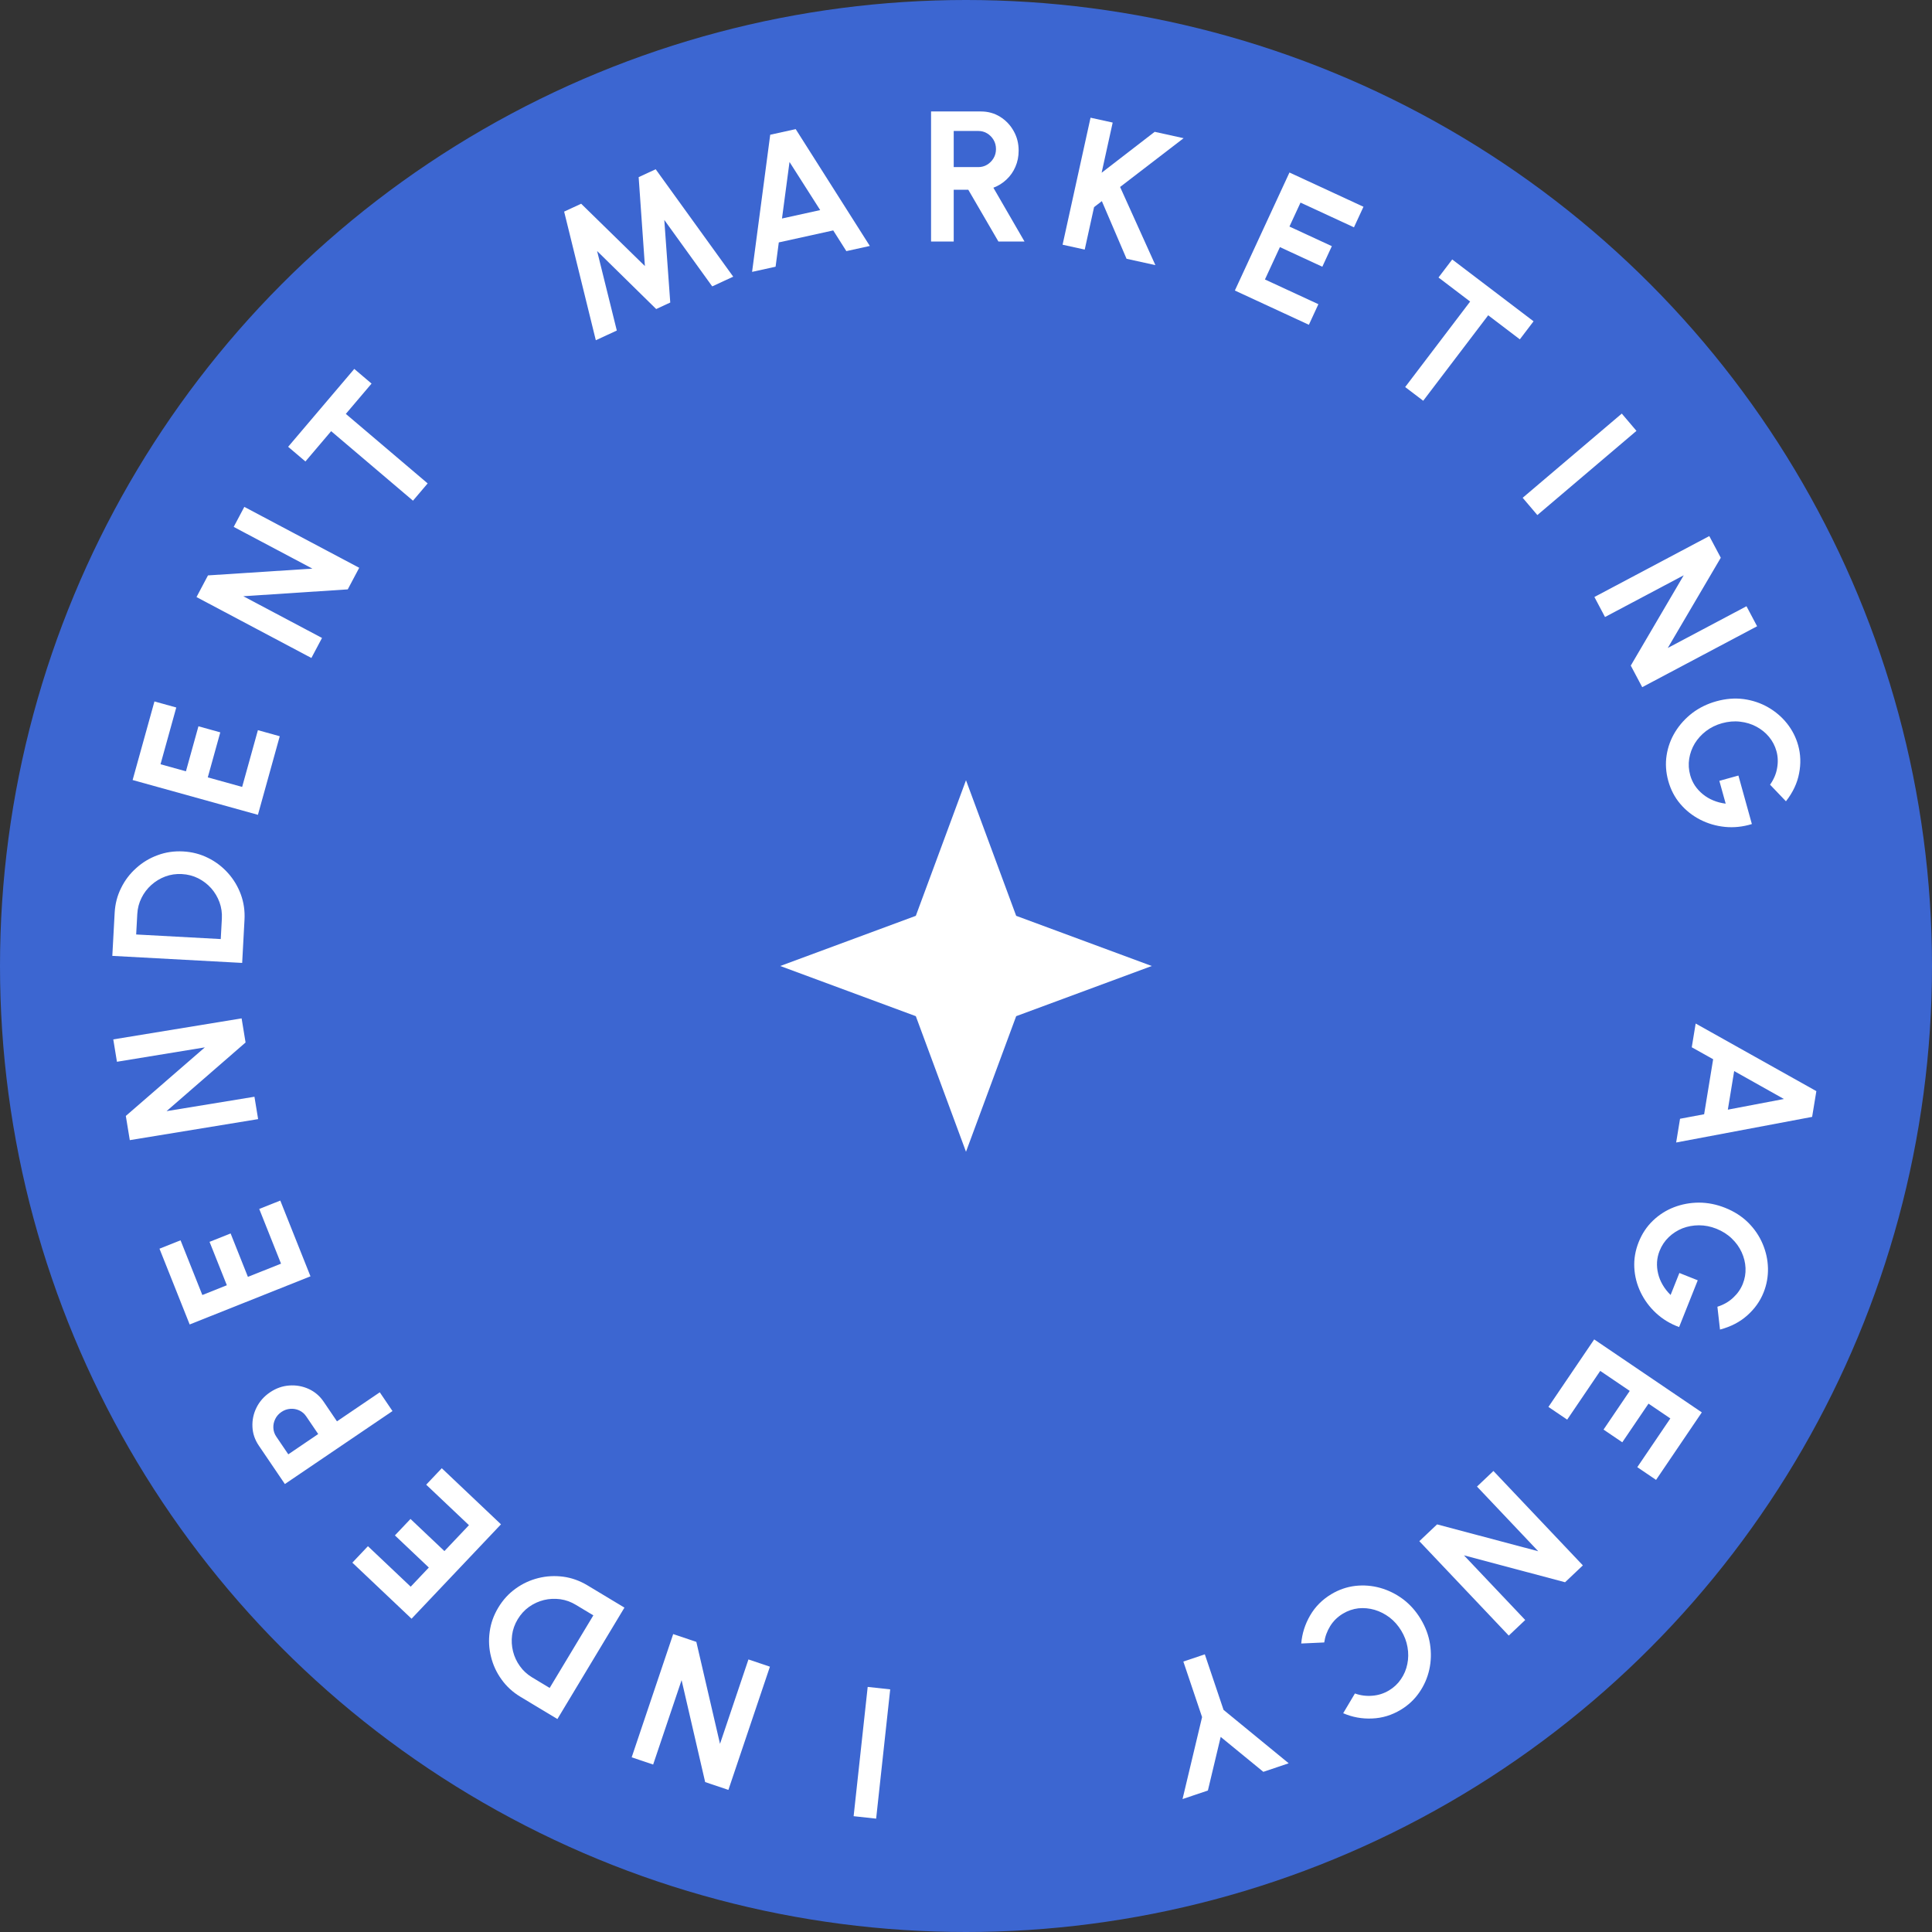 <svg width="104" height="104" viewBox="0 0 104 104" fill="none" xmlns="http://www.w3.org/2000/svg">
<rect x="0" y="0" width="104" height="104" fill="#333333" stroke="none"/>
<circle cx="52" cy="52" r="52" fill="#3C66D1"/>
<path d="M47.92 90.939L47.163 97.898L45.951 97.766L46.708 90.807L47.92 90.939Z" fill="white"/>
<path d="M41.445 89.718L39.21 96.351L37.959 95.93L36.69 90.442L35.159 94.986L34.003 94.597L36.238 87.963L37.484 88.383L38.758 93.872L40.289 89.328L41.445 89.718Z" fill="white"/>
<path d="M33.614 86.538L30.005 92.536L28.017 91.34C27.603 91.091 27.264 90.78 26.998 90.406C26.728 90.034 26.54 89.626 26.432 89.184C26.32 88.743 26.296 88.295 26.36 87.84C26.419 87.385 26.574 86.951 26.823 86.537C27.072 86.123 27.384 85.781 27.76 85.513C28.13 85.246 28.538 85.057 28.981 84.947C29.421 84.838 29.869 84.814 30.326 84.875C30.779 84.937 31.212 85.093 31.626 85.342L33.614 86.538ZM31.94 86.955L30.997 86.388C30.732 86.228 30.452 86.127 30.157 86.086C29.858 86.047 29.566 86.061 29.279 86.13C28.991 86.201 28.725 86.324 28.481 86.496C28.236 86.671 28.032 86.894 27.868 87.166C27.705 87.437 27.604 87.721 27.566 88.017C27.528 88.313 27.545 88.605 27.616 88.893C27.688 89.181 27.811 89.446 27.985 89.687C28.157 89.931 28.378 90.133 28.646 90.295L29.589 90.862L31.94 86.955Z" fill="white"/>
<path d="M26.968 82.055L22.154 87.136L18.967 84.118L19.806 83.232L22.108 85.412L23.084 84.381L21.258 82.651L22.097 81.766L23.923 83.495L25.244 82.101L22.942 79.921L23.781 79.035L26.968 82.055Z" fill="white"/>
<path d="M21.128 75.958L15.335 79.886L13.932 77.817C13.718 77.502 13.604 77.165 13.589 76.804C13.573 76.441 13.646 76.095 13.81 75.766C13.974 75.438 14.215 75.166 14.532 74.951C14.857 74.73 15.205 74.607 15.575 74.582C15.94 74.556 16.288 74.618 16.619 74.768C16.947 74.92 17.215 75.148 17.42 75.451L18.139 76.511L20.444 74.948L21.128 75.958ZM17.129 77.195L16.483 76.243C16.386 76.1 16.262 75.993 16.109 75.923C15.957 75.853 15.797 75.825 15.629 75.838C15.459 75.849 15.299 75.905 15.15 76.006C14.999 76.109 14.886 76.237 14.814 76.391C14.739 76.542 14.706 76.702 14.715 76.869C14.723 77.036 14.776 77.192 14.874 77.335L15.519 78.287L17.129 77.195Z" fill="white"/>
<path d="M16.713 68.705L10.21 71.296L8.585 67.218L9.719 66.766L10.892 69.711L12.211 69.185L11.28 66.849L12.414 66.397L13.345 68.734L15.128 68.023L13.955 65.078L15.088 64.627L16.713 68.705Z" fill="white"/>
<path d="M13.895 60.242L6.987 61.374L6.773 60.071L11.027 56.38L6.295 57.155L6.098 55.951L13.006 54.819L13.219 56.117L8.966 59.813L13.697 59.038L13.895 60.242Z" fill="white"/>
<path d="M13.036 51.834L6.046 51.455L6.172 49.138C6.198 48.656 6.314 48.209 6.52 47.8C6.722 47.387 6.994 47.03 7.334 46.728C7.671 46.422 8.056 46.191 8.488 46.034C8.917 45.874 9.373 45.807 9.856 45.833C10.338 45.859 10.786 45.975 11.199 46.181C11.609 46.383 11.966 46.655 12.271 46.995C12.574 47.332 12.805 47.717 12.965 48.15C13.122 48.579 13.188 49.035 13.161 49.517L13.036 51.834ZM11.883 50.55L11.943 49.451C11.96 49.142 11.917 48.847 11.816 48.568C11.711 48.285 11.561 48.033 11.366 47.812C11.168 47.591 10.935 47.414 10.669 47.279C10.399 47.144 10.106 47.068 9.79 47.051C9.474 47.034 9.176 47.078 8.896 47.183C8.617 47.288 8.367 47.44 8.146 47.638C7.925 47.836 7.748 48.069 7.617 48.335C7.483 48.602 7.407 48.891 7.39 49.204L7.33 50.303L11.883 50.55Z" fill="white"/>
<path d="M13.884 43.862L7.139 41.989L8.314 37.759L9.489 38.085L8.641 41.14L10.009 41.52L10.682 39.096L11.858 39.423L11.185 41.846L13.035 42.36L13.883 39.305L15.059 39.632L13.884 43.862Z" fill="white"/>
<path d="M16.762 35.419L10.578 32.14L11.196 30.974L16.817 30.609L12.58 28.363L13.152 27.285L19.336 30.564L18.72 31.726L13.097 32.095L17.334 34.341L16.762 35.419Z" fill="white"/>
<path d="M19.071 19.859L20.001 20.649L18.616 22.28L23.021 26.022L22.231 26.952L17.826 23.21L16.441 24.841L15.511 24.051L19.071 19.859Z" fill="white"/>
<path d="M32.073 18.315L30.368 11.391L31.284 10.967L34.715 14.322L34.379 9.535L35.296 9.111L39.469 14.893L38.339 15.416L35.759 11.839L36.08 16.285L35.323 16.636L32.142 13.512L33.203 17.793L32.073 18.315Z" fill="white"/>
<path d="M41.461 7.253L42.833 6.951L46.823 13.24L45.559 13.518L44.853 12.404L41.923 13.049L41.75 14.357L40.485 14.635L41.461 7.253ZM42.095 11.762L44.151 11.309L42.5 8.719L42.095 11.762Z" fill="white"/>
<path d="M50.119 13V6L52.804 6C53.184 6 53.527 6.095 53.834 6.285C54.141 6.475 54.384 6.73 54.564 7.05C54.744 7.367 54.834 7.718 54.834 8.105C54.834 8.422 54.776 8.713 54.659 8.98C54.546 9.243 54.386 9.472 54.179 9.665C53.976 9.858 53.741 10.005 53.474 10.105L55.149 13H53.744L52.124 10.215H51.339V13H50.119ZM51.339 8.995H52.664C52.837 8.995 52.996 8.952 53.139 8.865C53.282 8.778 53.397 8.662 53.484 8.515C53.571 8.368 53.614 8.205 53.614 8.025C53.614 7.842 53.571 7.677 53.484 7.53C53.397 7.383 53.282 7.267 53.139 7.18C52.996 7.093 52.837 7.05 52.664 7.05H51.339V8.995Z" fill="white"/>
<path d="M62.195 14.272L60.642 13.93L59.313 10.827L58.894 11.149L58.391 13.435L57.199 13.173L58.704 6.336L59.896 6.598L59.301 9.299L62.157 7.096L63.714 7.439L60.295 10.065L62.195 14.272Z" fill="white"/>
<path d="M66.473 15.639L69.412 9.286L73.396 11.13L72.884 12.237L70.007 10.906L69.411 12.195L71.693 13.251L71.181 14.358L68.898 13.302L68.092 15.044L70.969 16.375L70.457 17.483L66.473 15.639Z" fill="white"/>
<path d="M82.552 17.296L81.813 18.267L80.11 16.972L76.612 21.573L75.641 20.835L79.138 16.233L77.435 14.938L78.173 13.967L82.552 17.296Z" fill="white"/>
<path d="M81.966 26.796L87.301 22.264L88.091 23.194L82.756 27.726L81.966 26.796Z" fill="white"/>
<path d="M85.827 32.136L92.011 28.857L92.63 30.023L89.777 34.88L94.014 32.634L94.585 33.712L88.401 36.991L87.785 35.829L90.635 30.968L86.398 33.214L85.827 32.136Z" fill="white"/>
<path d="M89.804 42.039C89.674 41.57 89.644 41.107 89.715 40.652C89.786 40.2 89.941 39.779 90.18 39.392C90.421 39.003 90.728 38.665 91.102 38.378C91.48 38.093 91.909 37.884 92.391 37.75C92.898 37.609 93.389 37.57 93.863 37.632C94.338 37.697 94.775 37.844 95.174 38.072C95.573 38.301 95.912 38.59 96.193 38.941C96.475 39.296 96.676 39.69 96.796 40.123C96.931 40.608 96.948 41.11 96.846 41.63C96.749 42.151 96.513 42.653 96.138 43.134L95.283 42.24C95.486 41.952 95.614 41.65 95.664 41.335C95.719 41.022 95.707 40.721 95.626 40.432C95.548 40.15 95.415 39.894 95.227 39.666C95.04 39.441 94.812 39.257 94.544 39.114C94.28 38.973 93.989 38.884 93.671 38.848C93.356 38.81 93.031 38.839 92.693 38.932C92.375 39.021 92.091 39.16 91.839 39.351C91.591 39.541 91.388 39.764 91.231 40.018C91.077 40.275 90.977 40.55 90.93 40.844C90.884 41.137 90.902 41.433 90.985 41.731C91.04 41.931 91.125 42.116 91.238 42.289C91.356 42.464 91.498 42.618 91.663 42.752C91.829 42.89 92.015 43 92.222 43.085C92.43 43.172 92.654 43.231 92.894 43.261L92.553 42.033L93.579 41.748L94.304 44.359C93.816 44.509 93.334 44.559 92.857 44.512C92.38 44.465 91.934 44.334 91.519 44.121C91.103 43.907 90.746 43.624 90.447 43.271C90.149 42.919 89.934 42.508 89.804 42.039Z" fill="white"/>
<path d="M97.775 58.736L97.547 60.122L90.228 61.501L90.437 60.223L91.734 59.98L92.219 57.019L91.068 56.375L91.278 55.097L97.775 58.736ZM93.351 57.656L93.01 59.733L96.028 59.159L93.351 57.656Z" fill="white"/>
<path d="M88.209 66.865C88.389 66.413 88.645 66.027 88.977 65.708C89.308 65.391 89.686 65.15 90.11 64.986C90.537 64.822 90.987 64.739 91.458 64.737C91.931 64.739 92.399 64.832 92.864 65.017C93.353 65.212 93.767 65.478 94.107 65.814C94.446 66.153 94.705 66.535 94.884 66.958C95.064 67.381 95.159 67.817 95.17 68.266C95.18 68.719 95.102 69.154 94.935 69.572C94.749 70.04 94.458 70.45 94.063 70.802C93.67 71.158 93.178 71.415 92.588 71.571L92.448 70.342C92.785 70.235 93.069 70.072 93.3 69.852C93.533 69.636 93.705 69.389 93.816 69.11C93.925 68.838 93.974 68.554 93.962 68.259C93.949 67.967 93.879 67.682 93.753 67.406C93.628 67.134 93.45 66.887 93.219 66.666C92.991 66.446 92.714 66.271 92.389 66.141C92.082 66.019 91.771 65.958 91.456 65.958C91.143 65.959 90.847 66.013 90.567 66.121C90.29 66.232 90.043 66.391 89.829 66.596C89.614 66.801 89.45 67.048 89.335 67.336C89.258 67.528 89.213 67.727 89.199 67.933C89.187 68.143 89.206 68.352 89.257 68.559C89.306 68.768 89.387 68.969 89.501 69.162C89.613 69.357 89.756 69.54 89.929 69.709L90.401 68.525L91.39 68.919L90.387 71.436C89.908 71.26 89.493 71.008 89.143 70.682C88.792 70.356 88.516 69.982 88.314 69.561C88.112 69.139 87.999 68.698 87.975 68.236C87.951 67.775 88.029 67.318 88.209 66.865Z" fill="white"/>
<path d="M85.816 72.101L91.609 76.029L89.146 79.663L88.136 78.978L89.915 76.355L88.74 75.558L87.328 77.639L86.319 76.955L87.73 74.873L86.141 73.796L84.362 76.419L83.352 75.735L85.816 72.101Z" fill="white"/>
<path d="M80.392 79.183L85.206 84.265L84.248 85.173L78.805 83.724L82.103 87.205L81.217 88.044L76.403 82.962L77.358 82.058L82.804 83.504L79.507 80.022L80.392 79.183Z" fill="white"/>
<path d="M71.659 85.818C72.065 85.574 72.494 85.425 72.948 85.37C73.403 85.318 73.852 85.353 74.295 85.476C74.735 85.6 75.145 85.802 75.525 86.084C75.903 86.37 76.221 86.727 76.478 87.155C76.738 87.587 76.905 88.035 76.978 88.5C77.051 88.97 77.038 89.427 76.94 89.871C76.84 90.32 76.66 90.732 76.399 91.107C76.14 91.484 75.808 91.795 75.402 92.039C74.917 92.331 74.402 92.487 73.858 92.507C73.315 92.531 72.797 92.436 72.304 92.223L72.936 91.16C73.23 91.267 73.54 91.308 73.867 91.282C74.192 91.258 74.493 91.162 74.773 90.994C75.036 90.836 75.251 90.633 75.417 90.385C75.584 90.14 75.698 89.87 75.757 89.573C75.818 89.28 75.821 88.978 75.767 88.669C75.715 88.362 75.603 88.067 75.433 87.784C75.261 87.499 75.052 87.261 74.805 87.071C74.556 86.882 74.287 86.745 73.997 86.658C73.71 86.575 73.419 86.547 73.125 86.576C72.83 86.61 72.551 86.706 72.288 86.864C72.003 87.036 71.775 87.258 71.605 87.532C71.434 87.81 71.327 88.104 71.284 88.414L70.046 88.47C70.091 87.937 70.249 87.435 70.522 86.964C70.795 86.492 71.174 86.111 71.659 85.818Z" fill="white"/>
<path d="M65.021 96.384L63.656 96.844L64.708 92.432L63.7 89.442L64.856 89.053L65.864 92.043L69.371 94.918L68.006 95.378L65.71 93.498L65.021 96.384Z" fill="white"/>
<path d="M52 42L54.701 49.299L62 52L54.701 54.701L52 62L49.299 54.701L42 52L49.299 49.299L52 42Z" fill="white"/>
</svg>
